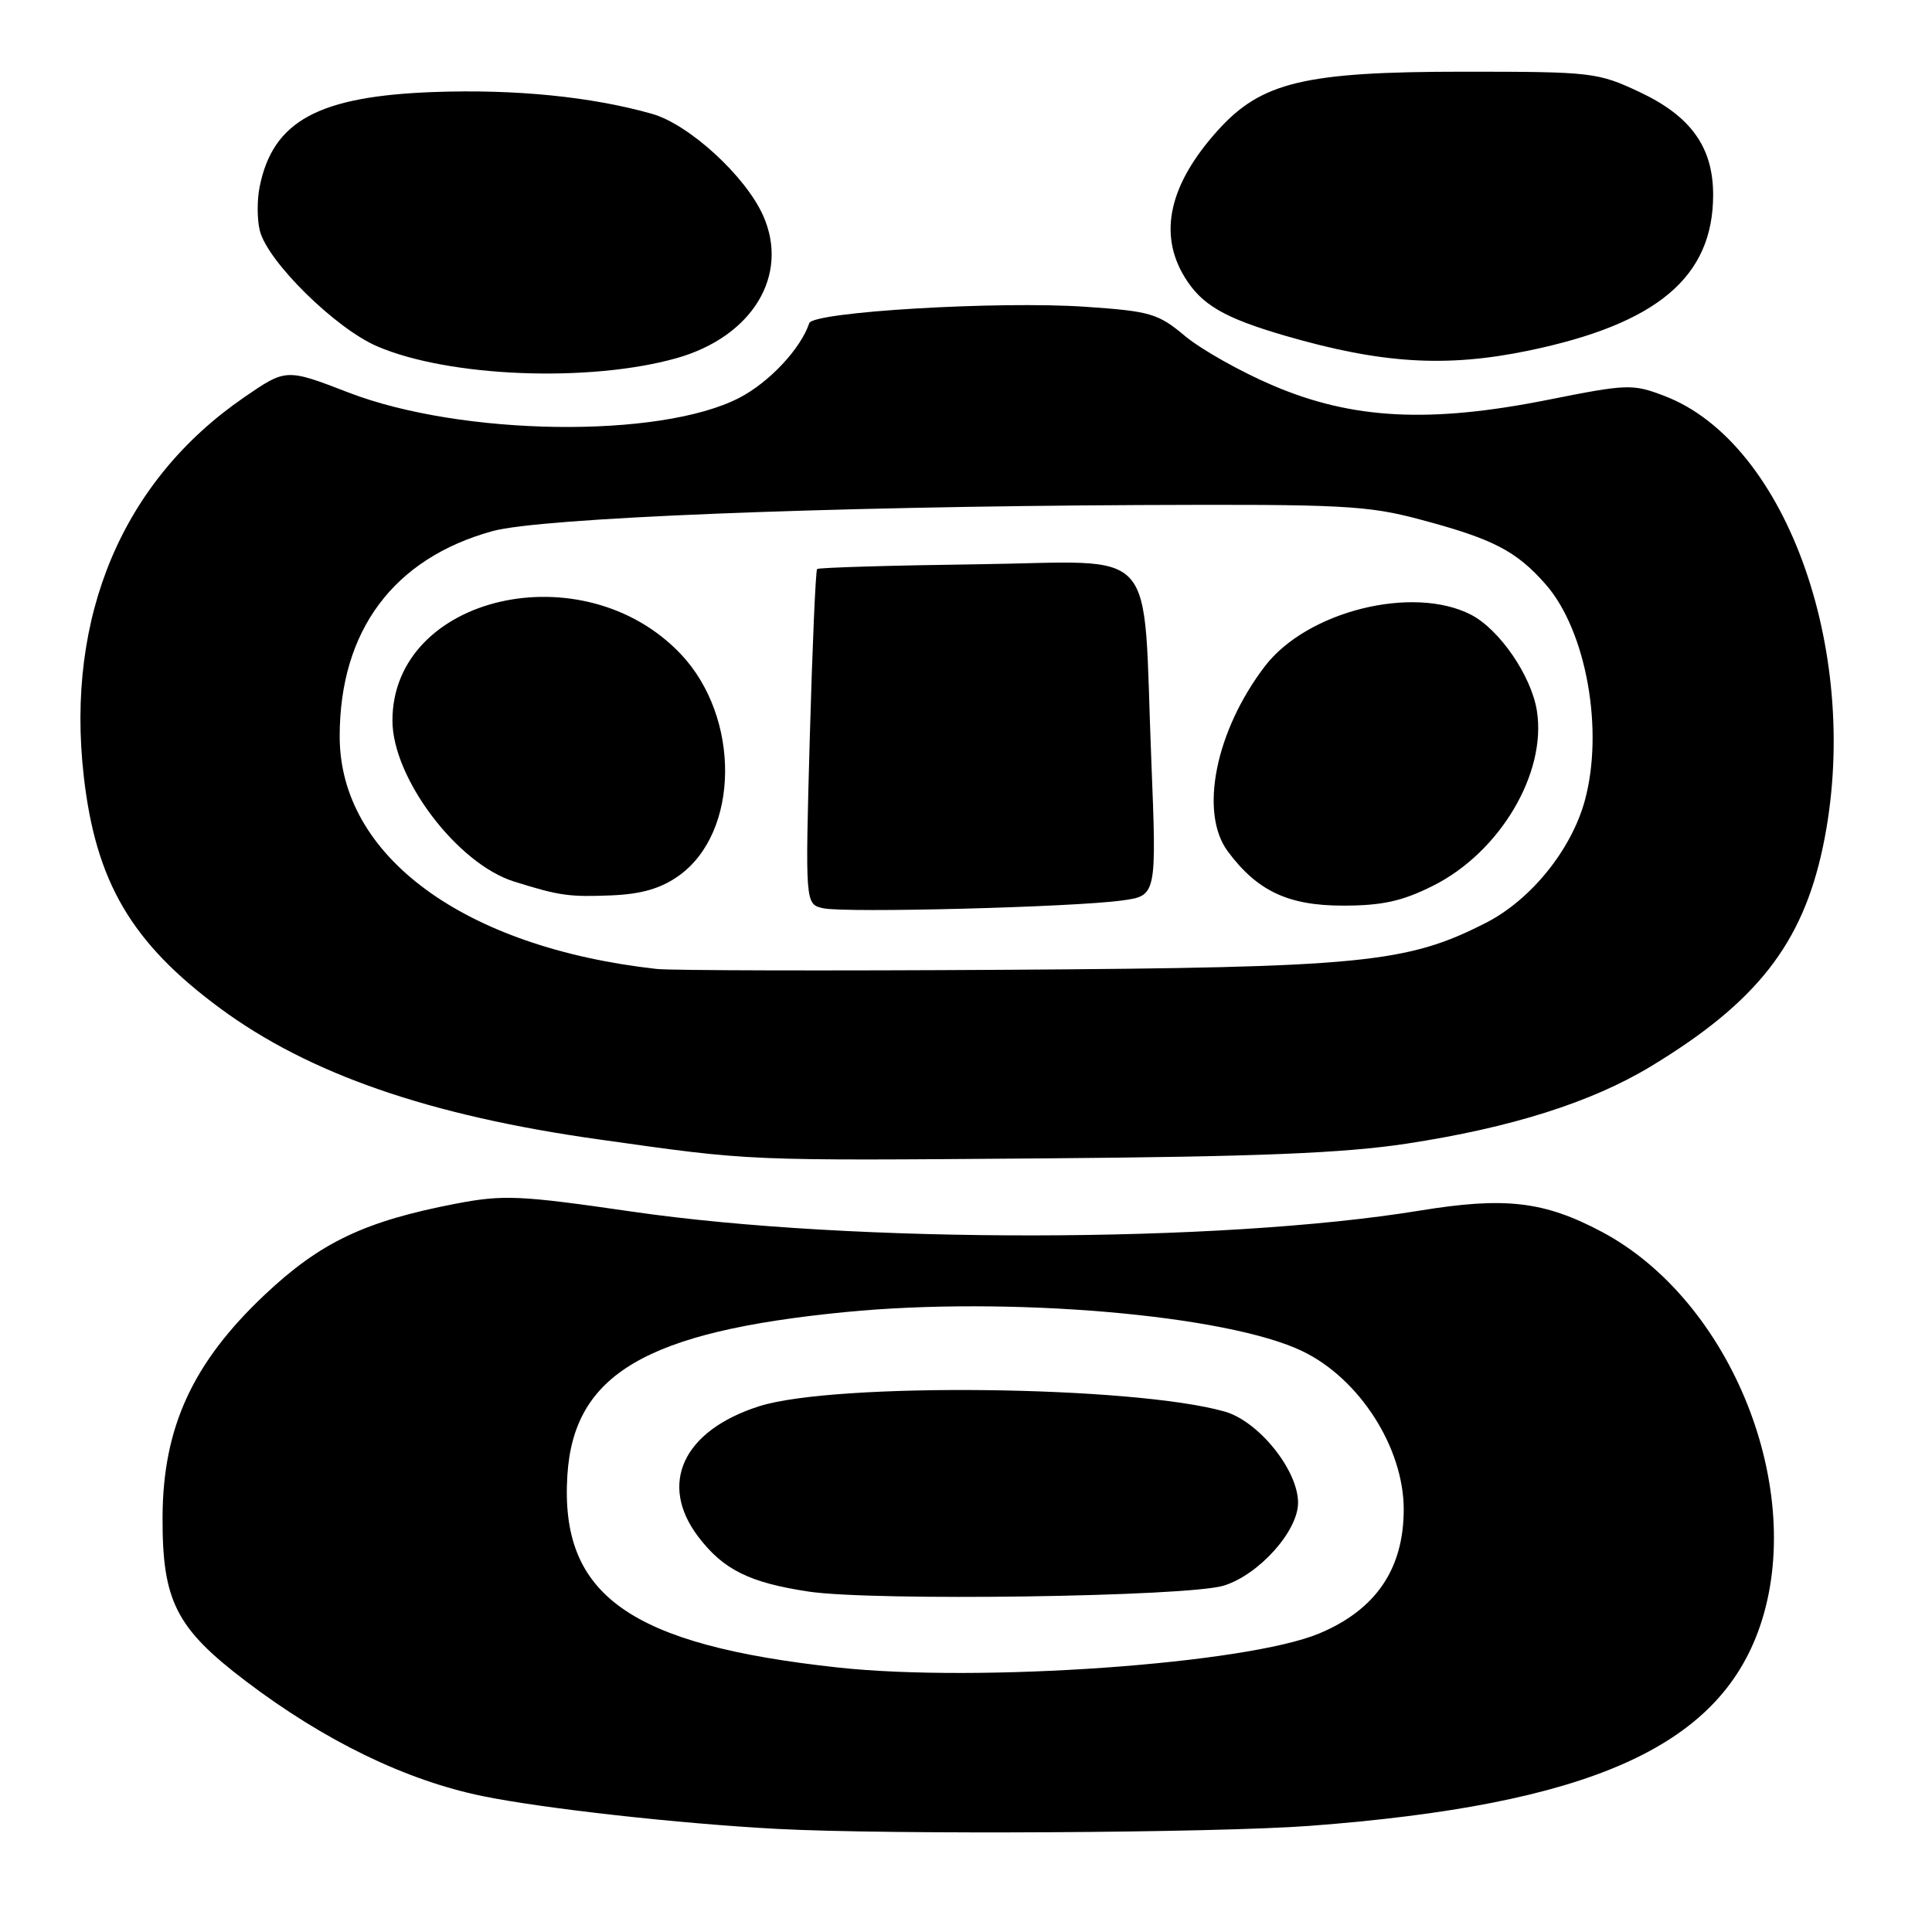 <?xml version="1.0" encoding="UTF-8" standalone="no"?>
<!DOCTYPE svg PUBLIC "-//W3C//DTD SVG 1.1//EN" "http://www.w3.org/Graphics/SVG/1.1/DTD/svg11.dtd" >
<svg xmlns="http://www.w3.org/2000/svg" xmlns:xlink="http://www.w3.org/1999/xlink" version="1.1" viewBox="0 0 256 256">
 <g >
 <path fill="currentColor"
d=" M 173.50 241.94 C 210.46 239.15 227.65 231.56 233.17 215.59 C 239.45 197.43 229.43 172.34 212.24 163.22 C 204.58 159.16 199.44 158.56 188.07 160.42 C 161.61 164.74 113.01 164.80 83.71 160.54 C 68.84 158.38 66.71 158.29 60.42 159.49 C 48.32 161.82 42.45 164.61 35.07 171.57 C 25.52 180.58 21.59 189.14 21.54 201.00 C 21.49 212.13 23.32 215.74 32.57 222.76 C 42.99 230.67 53.77 235.90 63.93 237.99 C 72.05 239.65 90.03 241.65 103.00 242.34 C 117.77 243.12 161.08 242.87 173.50 241.94 Z  M 186.38 151.54 C 200.24 149.43 210.89 146.06 218.78 141.28 C 232.76 132.81 238.81 125.09 241.53 112.28 C 246.86 87.14 236.89 58.71 220.56 52.47 C 216.33 50.85 215.67 50.87 205.05 52.99 C 189.42 56.10 179.21 55.57 168.72 51.10 C 164.43 49.28 159.18 46.32 157.04 44.54 C 153.45 41.53 152.44 41.24 143.83 40.65 C 132.30 39.86 107.73 41.32 107.23 42.82 C 106.09 46.23 101.91 50.68 97.93 52.73 C 87.41 58.15 61.15 57.78 46.20 52.02 C 37.91 48.82 37.91 48.82 32.33 52.66 C 16.26 63.71 8.68 81.62 11.10 102.86 C 12.69 116.87 17.42 124.92 29.12 133.57 C 40.95 142.31 56.86 147.82 79.35 150.98 C 99.88 153.87 98.28 153.80 138.50 153.49 C 166.68 153.27 178.09 152.80 186.38 151.54 Z  M 89.64 47.46 C 99.69 44.62 104.64 36.48 101.12 28.57 C 98.78 23.32 91.28 16.45 86.35 15.07 C 78.35 12.81 68.30 11.81 57.58 12.19 C 42.18 12.74 36.15 16.02 34.40 24.77 C 34.05 26.50 34.06 29.12 34.43 30.57 C 35.45 34.65 44.45 43.52 49.98 45.89 C 59.47 49.98 78.08 50.71 89.64 47.46 Z  M 202.49 46.47 C 219.61 42.93 227.01 36.69 227.00 25.79 C 226.99 19.49 224.04 15.38 217.22 12.18 C 211.70 9.59 210.90 9.50 194.00 9.50 C 172.89 9.50 167.17 10.86 161.39 17.25 C 154.94 24.39 153.45 30.94 156.96 36.70 C 159.21 40.39 162.19 42.13 170.34 44.50 C 183.05 48.19 191.61 48.72 202.49 46.47 Z  M 111.00 220.95 C 83.38 217.94 74.17 211.38 75.18 195.46 C 76.04 182.07 85.61 176.45 111.97 173.86 C 133.64 171.73 162.61 174.21 172.62 179.06 C 180.16 182.71 186.00 191.84 186.00 200.00 C 186.00 207.89 182.31 213.30 174.81 216.44 C 165.12 220.49 129.70 222.99 111.00 220.95 Z  M 162.17 210.10 C 166.84 208.64 172.00 202.87 172.00 199.12 C 172.00 194.80 166.78 188.32 162.28 187.04 C 150.17 183.60 110.63 183.15 100.61 186.33 C 90.49 189.55 87.20 196.64 92.55 203.66 C 95.86 208.00 99.32 209.71 107.13 210.89 C 115.66 212.18 157.45 211.58 162.17 210.10 Z  M 87.00 128.39 C 61.47 125.54 44.99 113.44 45.01 97.55 C 45.02 83.55 52.16 73.98 65.28 70.37 C 71.60 68.63 109.14 67.12 151.11 66.92 C 177.84 66.80 181.20 66.97 188.19 68.84 C 197.85 71.41 200.91 73.00 204.81 77.43 C 210.20 83.58 212.57 96.79 209.97 106.18 C 208.16 112.67 202.83 119.24 196.91 122.27 C 186.43 127.62 180.59 128.20 133.50 128.50 C 109.85 128.65 88.92 128.60 87.00 128.39 Z  M 148.66 119.32 C 153.27 118.69 153.27 118.69 152.55 100.60 C 151.38 71.56 153.96 74.45 129.53 74.77 C 118.03 74.92 108.46 75.21 108.27 75.40 C 108.08 75.59 107.64 85.66 107.30 97.78 C 106.69 119.82 106.69 119.82 109.09 120.35 C 112.02 120.99 142.22 120.21 148.66 119.32 Z  M 189.84 117.39 C 198.74 112.96 204.98 102.44 203.64 94.15 C 202.89 89.52 198.69 83.41 194.93 81.46 C 187.22 77.48 173.16 80.99 167.59 88.30 C 161.06 96.85 158.89 107.68 162.68 112.80 C 166.58 118.06 170.69 120.00 177.95 120.00 C 183.12 120.00 185.78 119.42 189.84 117.39 Z  M 89.93 116.05 C 98.02 110.29 98.15 95.05 90.20 86.66 C 77.28 73.04 52.00 78.89 52.00 95.48 C 52.00 103.10 60.59 114.46 68.12 116.81 C 74.15 118.70 75.42 118.87 81.07 118.64 C 85.03 118.47 87.58 117.72 89.93 116.05 Z "/>
</g>
</svg>